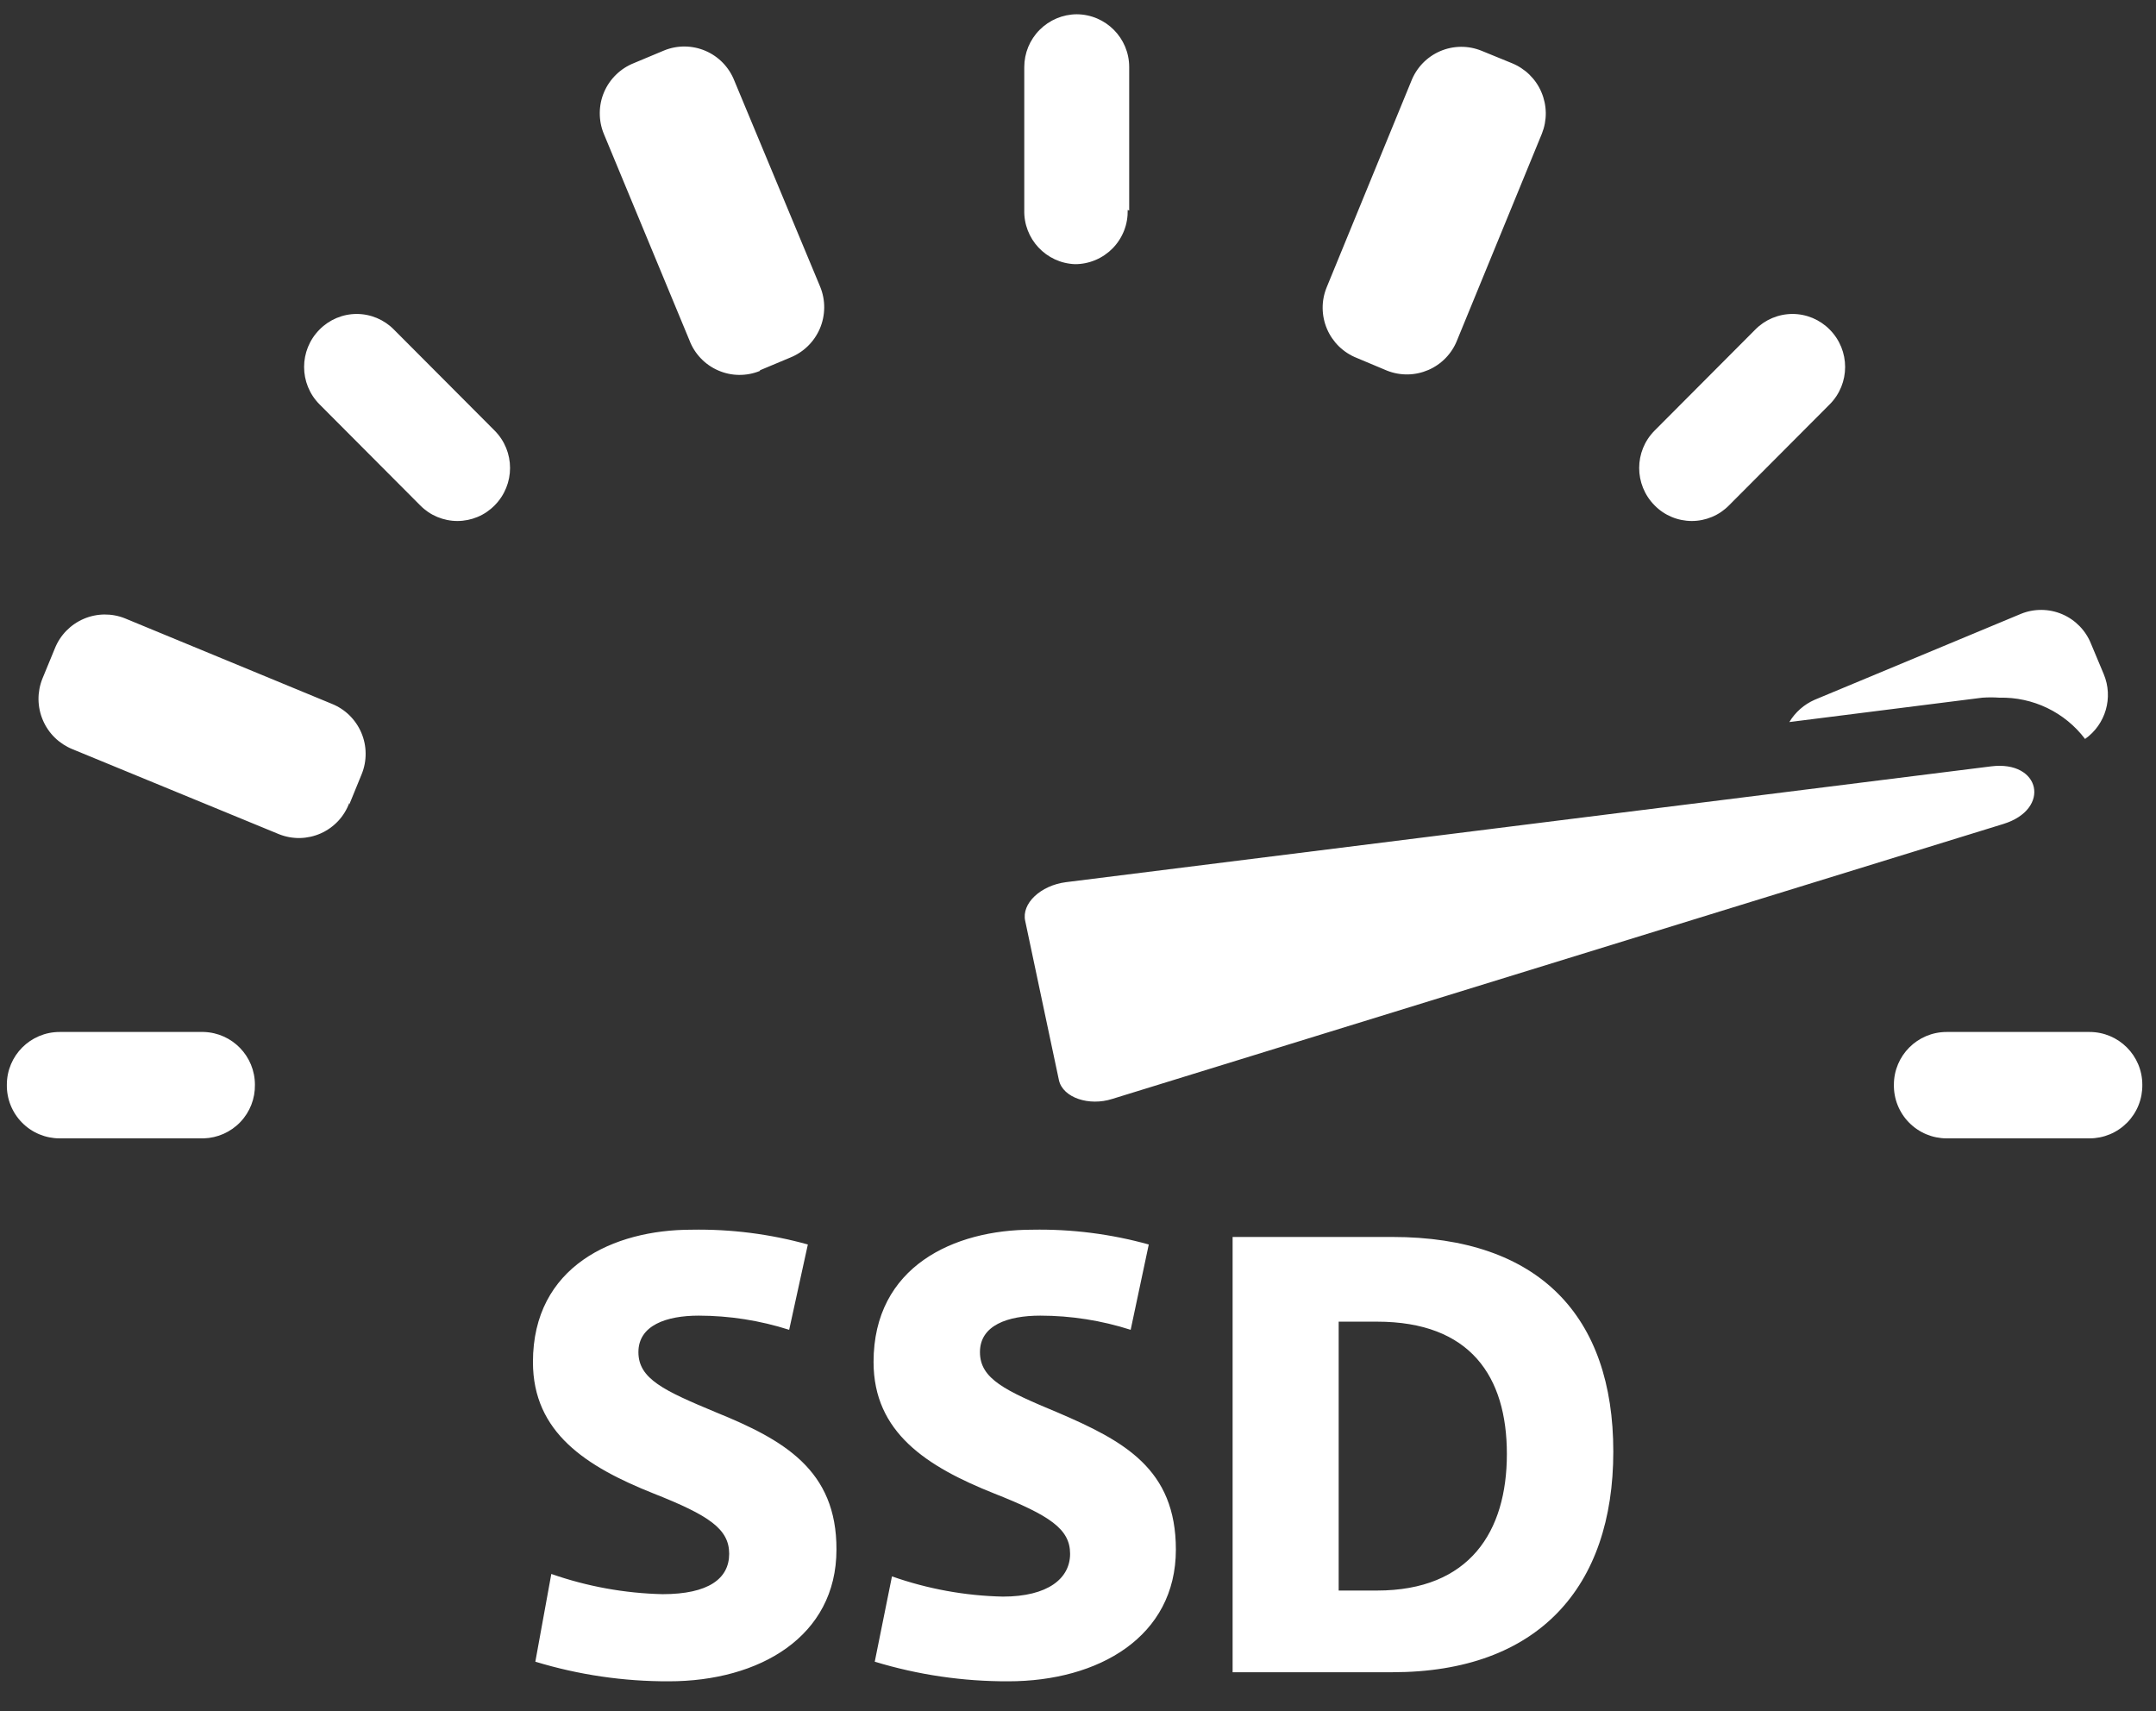 <svg width="63" height="50" viewBox="0 0 63 50" fill="none" xmlns="http://www.w3.org/2000/svg">
<rect x="0" y="0" width="63" height="50" fill="#333333" stroke="none"/>
<path fill-rule="evenodd" clip-rule="evenodd" d="M48.348 14.767C47.748 14.162 47.748 13.187 48.348 12.583L51.29 9.631C51.432 9.486 51.601 9.372 51.788 9.293C51.975 9.215 52.175 9.174 52.378 9.174C52.58 9.174 52.781 9.215 52.968 9.293C53.154 9.372 53.324 9.486 53.466 9.631C54.066 10.236 54.066 11.211 53.466 11.815L50.523 14.767C50.381 14.912 50.212 15.027 50.025 15.105C49.839 15.183 49.638 15.224 49.435 15.224C49.233 15.224 49.032 15.183 48.846 15.105C48.659 15.027 48.489 14.912 48.348 14.767ZM62.6 31.697C62.6 30.845 61.91 30.155 61.058 30.155H56.882C56.031 30.155 55.341 30.845 55.341 31.697C55.338 31.901 55.375 32.105 55.451 32.294C55.527 32.484 55.64 32.657 55.784 32.803C55.927 32.949 56.099 33.065 56.287 33.144C56.476 33.223 56.679 33.264 56.883 33.264H61.059C61.264 33.264 61.466 33.223 61.655 33.144C61.843 33.065 62.014 32.949 62.158 32.803C62.301 32.657 62.414 32.484 62.49 32.294C62.566 32.104 62.603 31.901 62.6 31.697ZM7.449 31.697C7.449 30.863 6.787 30.179 5.952 30.155H1.742C0.89 30.155 0.2 30.845 0.2 31.697C0.197 31.901 0.234 32.105 0.31 32.294C0.386 32.484 0.499 32.657 0.643 32.803C0.786 32.949 0.957 33.065 1.146 33.144C1.335 33.223 1.537 33.264 1.742 33.264H5.952C6.357 33.252 6.742 33.081 7.022 32.788C7.303 32.495 7.456 32.102 7.449 31.697ZM32.996 6.152V1.959C32.996 1.111 32.311 0.422 31.462 0.417C31.055 0.42 30.665 0.584 30.378 0.873C30.091 1.161 29.93 1.552 29.93 1.959V6.134C29.906 6.979 30.566 7.686 31.41 7.719C31.616 7.72 31.82 7.678 32.01 7.598C32.2 7.518 32.372 7.4 32.516 7.253C32.659 7.105 32.772 6.93 32.847 6.738C32.922 6.546 32.957 6.34 32.952 6.134L32.996 6.152ZM14.454 14.767C15.054 14.162 15.054 13.187 14.454 12.583L11.511 9.631C11.369 9.486 11.2 9.372 11.013 9.293C10.826 9.215 10.626 9.174 10.423 9.174C10.221 9.174 10.02 9.215 9.834 9.293C9.647 9.372 9.478 9.486 9.336 9.631C8.736 10.236 8.736 11.211 9.336 11.815L12.278 14.767C12.42 14.912 12.589 15.027 12.776 15.105C12.963 15.183 13.163 15.224 13.366 15.224C13.568 15.224 13.769 15.183 13.956 15.105C14.143 15.027 14.312 14.912 14.454 14.767ZM10.208 23.504L10.568 22.623C10.647 22.431 10.686 22.224 10.684 22.016C10.683 21.807 10.64 21.602 10.558 21.41C10.476 21.218 10.357 21.045 10.208 20.899C10.059 20.754 9.882 20.64 9.688 20.563L3.654 18.07C3.461 17.992 3.255 17.954 3.048 17.956C2.84 17.959 2.635 18.002 2.445 18.084C2.254 18.166 2.082 18.285 1.937 18.433C1.792 18.582 1.678 18.758 1.602 18.95L1.239 19.831C1.162 20.024 1.123 20.231 1.125 20.439C1.128 20.647 1.171 20.853 1.253 21.044C1.334 21.236 1.453 21.409 1.602 21.555C1.751 21.7 1.927 21.815 2.12 21.893L8.155 24.377C8.349 24.454 8.558 24.492 8.767 24.488C8.976 24.483 9.183 24.437 9.374 24.352C9.565 24.266 9.737 24.144 9.881 23.991C10.024 23.838 10.134 23.658 10.207 23.461V23.504H10.208ZM42.579 9.939L45.055 3.906C45.132 3.713 45.171 3.506 45.169 3.298C45.166 3.09 45.123 2.884 45.041 2.693C44.96 2.501 44.841 2.328 44.692 2.182C44.543 2.037 44.367 1.922 44.174 1.844L43.293 1.484C43.101 1.406 42.895 1.366 42.687 1.368C42.48 1.37 42.274 1.413 42.083 1.495C41.892 1.577 41.72 1.696 41.575 1.845C41.431 1.994 41.317 2.171 41.241 2.364L38.766 8.397C38.687 8.591 38.647 8.797 38.649 9.006C38.651 9.214 38.694 9.42 38.776 9.612C38.858 9.804 38.977 9.977 39.126 10.123C39.276 10.268 39.453 10.383 39.646 10.459L40.527 10.829C40.72 10.906 40.927 10.944 41.135 10.941C41.342 10.938 41.547 10.893 41.738 10.811C41.929 10.728 42.101 10.609 42.246 10.459C42.39 10.31 42.503 10.133 42.579 9.939ZM22.206 10.82L23.086 10.451C23.281 10.373 23.458 10.258 23.607 10.112C23.757 9.966 23.876 9.791 23.958 9.599C24.04 9.407 24.082 9.2 24.084 8.991C24.086 8.782 24.046 8.574 23.967 8.381L21.457 2.355C21.381 2.162 21.268 1.986 21.123 1.836C20.979 1.687 20.806 1.568 20.615 1.486C20.424 1.404 20.219 1.361 20.011 1.359C19.803 1.357 19.597 1.396 19.405 1.475L18.523 1.844C18.329 1.921 18.152 2.035 18.003 2.181C17.853 2.326 17.734 2.5 17.652 2.691C17.57 2.883 17.527 3.089 17.526 3.298C17.524 3.506 17.563 3.713 17.642 3.906L20.144 9.939C20.218 10.136 20.33 10.315 20.475 10.467C20.619 10.619 20.793 10.741 20.985 10.824C21.177 10.908 21.384 10.953 21.594 10.955C21.804 10.957 22.012 10.918 22.206 10.838V10.82ZM23.606 36.365C22.499 36.057 21.354 35.912 20.205 35.933C17.932 35.933 15.573 36.999 15.573 39.8C15.573 41.862 17.131 42.857 19.095 43.64C20.725 44.283 21.307 44.681 21.307 45.403C21.307 46.126 20.707 46.583 19.36 46.583C18.253 46.557 17.156 46.358 16.11 45.992L15.643 48.556C16.908 48.941 18.223 49.134 19.545 49.129C22.188 49.129 24.442 47.825 24.442 45.279C24.451 42.954 22.9 42.073 20.928 41.272C19.404 40.637 18.655 40.294 18.655 39.51C18.655 38.726 19.474 38.444 20.416 38.444C21.314 38.445 22.205 38.585 23.06 38.858L23.606 36.365ZM33.568 36.365C32.459 36.057 31.311 35.911 30.159 35.933C27.886 35.933 25.526 36.999 25.526 39.8C25.526 41.862 27.086 42.857 29.049 43.64C30.679 44.283 31.269 44.681 31.269 45.403C31.269 46.126 30.618 46.654 29.305 46.654C28.2 46.63 27.106 46.43 26.064 46.063L25.561 48.556C26.826 48.941 28.141 49.134 29.463 49.129C32.106 49.129 34.36 47.825 34.36 45.279C34.36 42.928 32.854 42.108 30.9 41.272C29.376 40.637 28.635 40.294 28.635 39.51C28.635 38.726 29.445 38.444 30.397 38.444C31.294 38.444 32.185 38.585 33.039 38.858L33.568 36.365ZM36.016 48.864H40.684C44.956 48.864 47.142 46.371 47.142 42.416C47.142 38.461 44.976 36.145 40.686 36.145H36.018V48.865L36.016 48.864ZM39.117 38.62H40.236C42.967 38.62 44.032 40.223 44.032 42.487C44.032 44.75 42.949 46.477 40.236 46.477H39.117V38.62ZM57.924 20.387C58.092 20.375 58.26 20.375 58.425 20.387C58.908 20.375 59.387 20.479 59.822 20.688C60.257 20.898 60.636 21.208 60.927 21.593C61.53 21.168 61.758 20.381 61.473 19.699L61.104 18.818C61.028 18.625 60.914 18.448 60.77 18.299C60.625 18.15 60.453 18.031 60.262 17.949C60.071 17.867 59.866 17.824 59.658 17.822C59.45 17.82 59.244 17.859 59.052 17.938L53.026 20.448C52.718 20.583 52.459 20.811 52.286 21.099L57.924 20.387ZM58.54 24.077C59.941 23.645 59.632 22.209 58.179 22.394L31.146 25.778C30.406 25.874 29.842 26.402 29.958 26.913L30.45 29.239L30.943 31.565C31.058 32.076 31.824 32.33 32.503 32.111L58.54 24.077Z" fill="white"/>
</svg>
